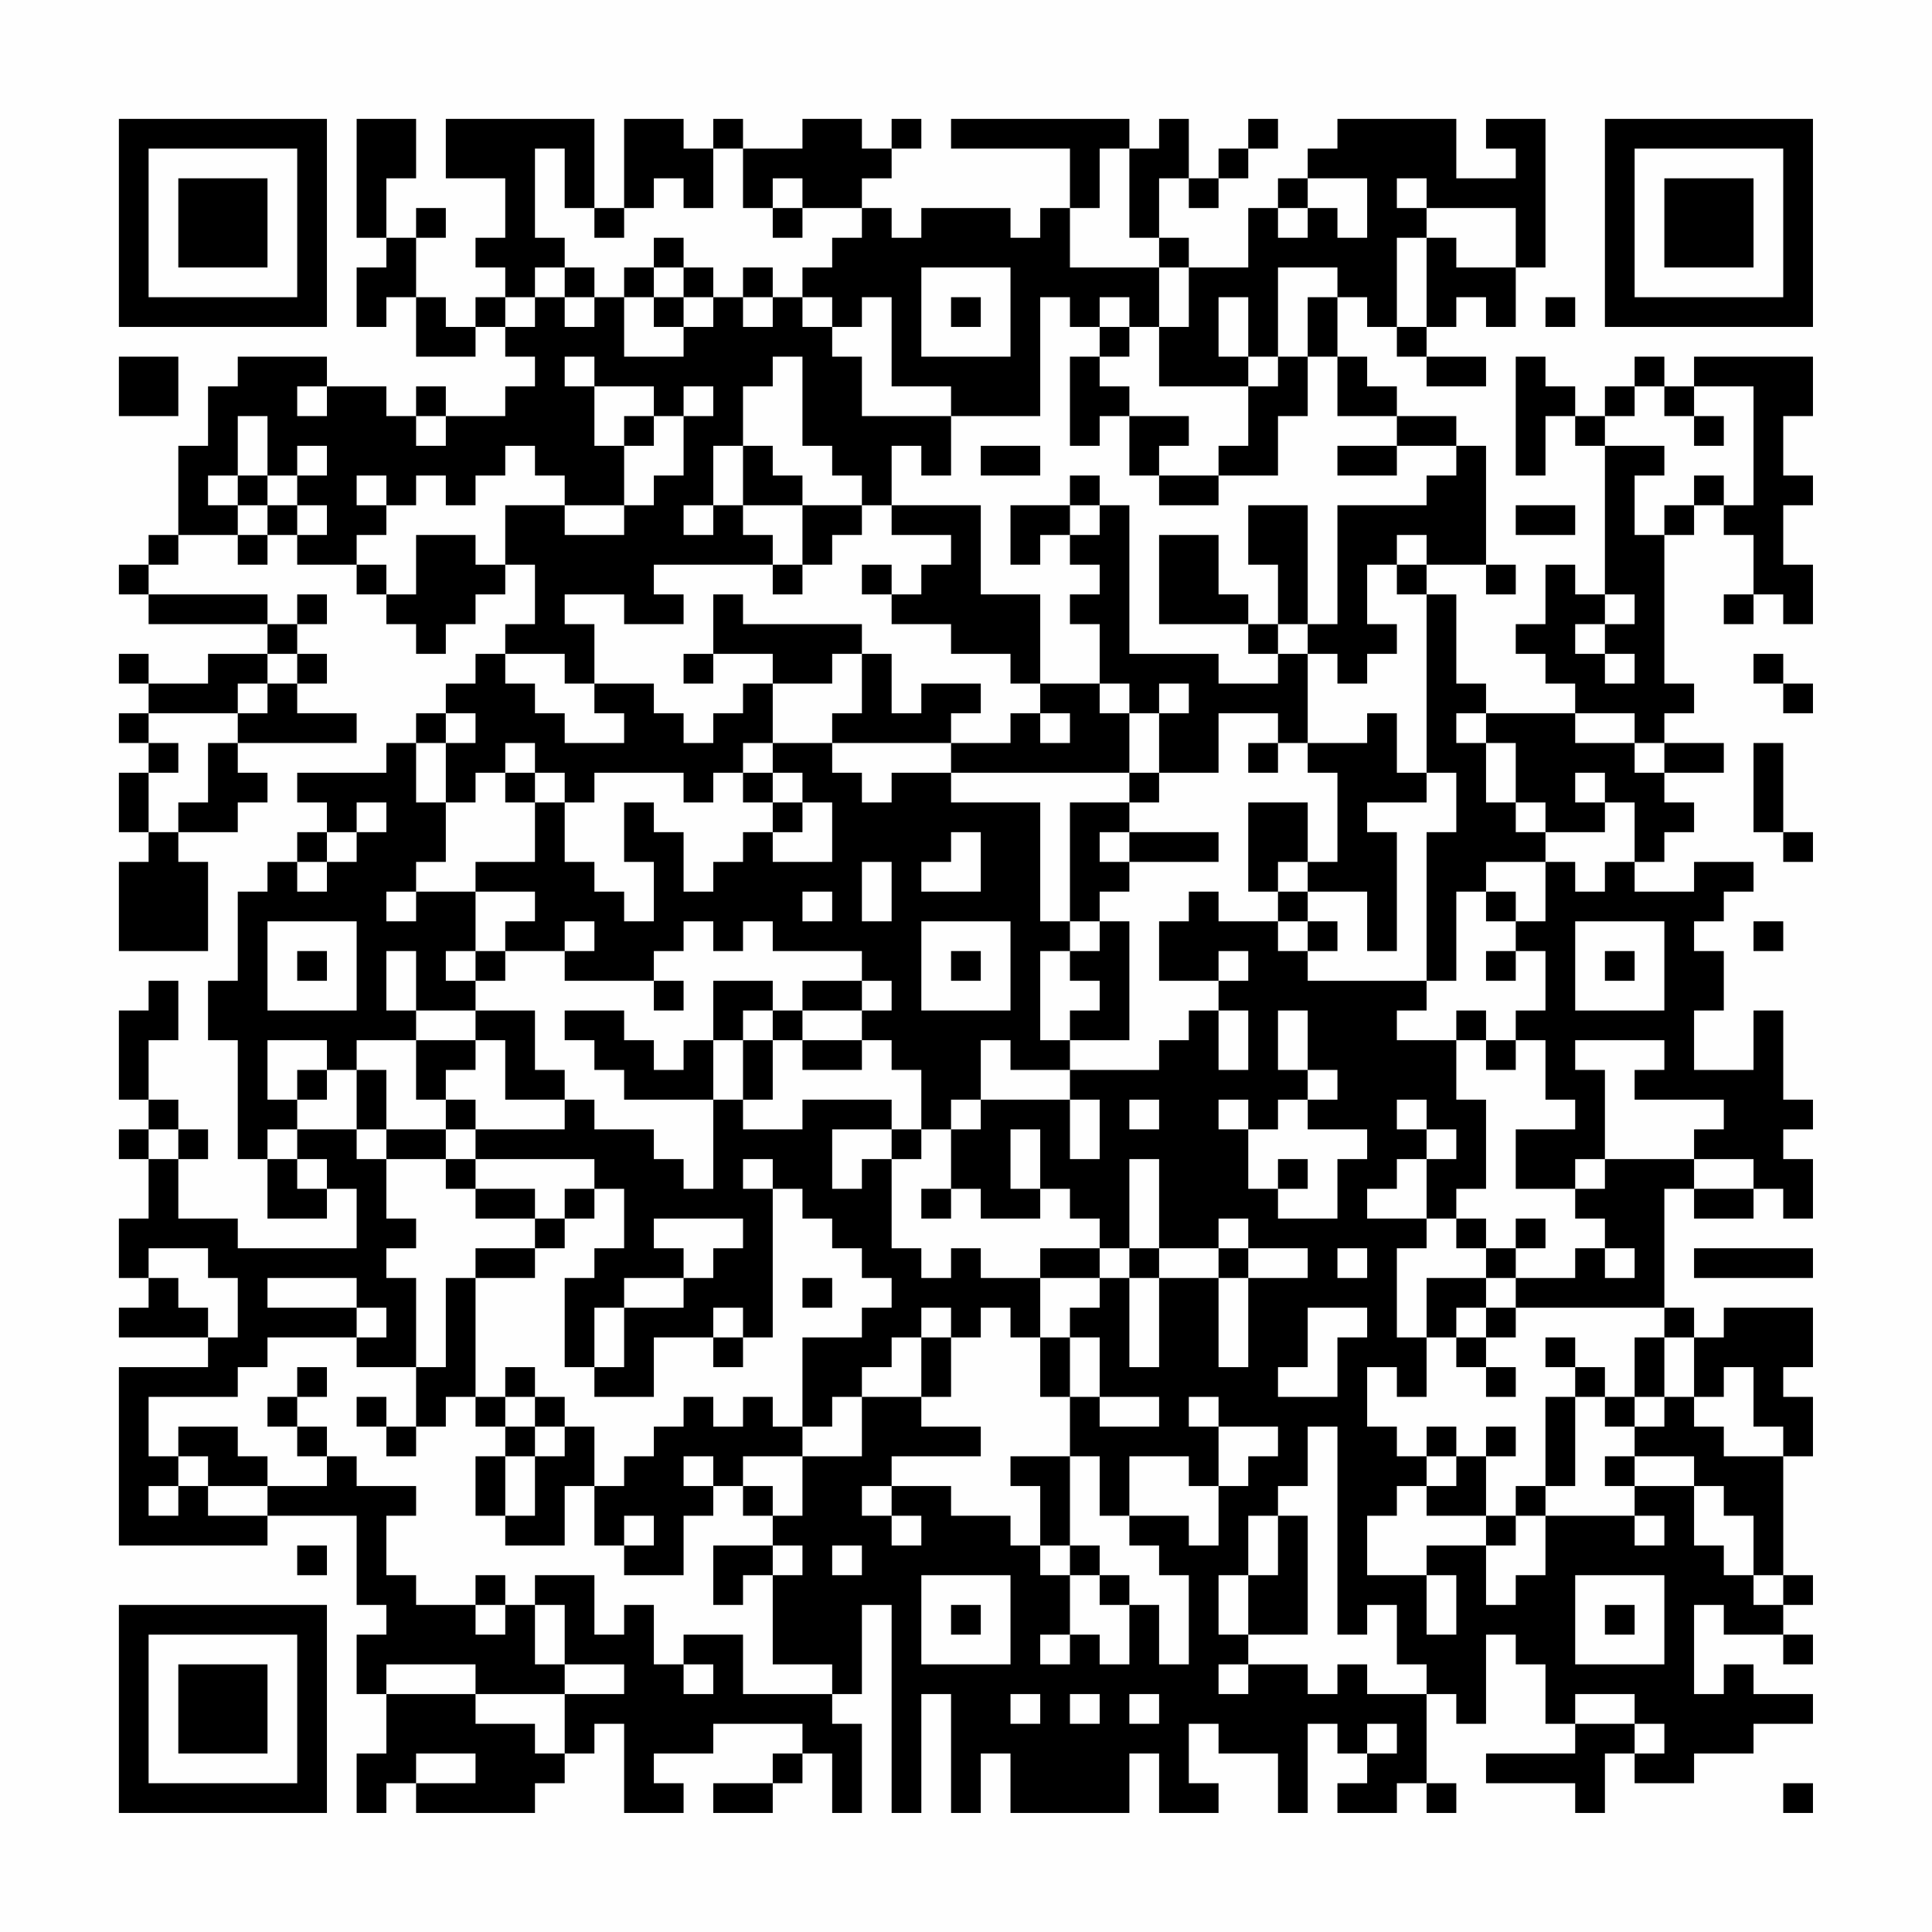 <?xml version="1.0" encoding="UTF-8"?>
<svg xmlns="http://www.w3.org/2000/svg" version="1.1" width="300" height="300" viewBox="0 0 300 300"><rect x="0" y="0" width="300" height="300" fill="#fefefe"/><g transform="scale(4.615)"><g transform="translate(4,4)"><path fill-rule="evenodd" d="M8 0L8 4L9 4L9 5L8 5L8 7L9 7L9 6L10 6L10 8L12 8L12 7L13 7L13 8L14 8L14 9L13 9L13 10L11 10L11 9L10 9L10 10L9 10L9 9L7 9L7 8L4 8L4 9L3 9L3 11L2 11L2 14L1 14L1 15L0 15L0 16L1 16L1 17L5 17L5 18L3 18L3 19L1 19L1 18L0 18L0 19L1 19L1 20L0 20L0 21L1 21L1 22L0 22L0 24L1 24L1 25L0 25L0 28L3 28L3 25L2 25L2 24L4 24L4 23L5 23L5 22L4 22L4 21L8 21L8 20L6 20L6 19L7 19L7 18L6 18L6 17L7 17L7 16L6 16L6 17L5 17L5 16L1 16L1 15L2 15L2 14L4 14L4 15L5 15L5 14L6 14L6 15L8 15L8 16L9 16L9 17L10 17L10 18L11 18L11 17L12 17L12 16L13 16L13 15L14 15L14 17L13 17L13 18L12 18L12 19L11 19L11 20L10 20L10 21L9 21L9 22L6 22L6 23L7 23L7 24L6 24L6 25L5 25L5 26L4 26L4 29L3 29L3 31L4 31L4 35L5 35L5 37L7 37L7 36L8 36L8 38L4 38L4 37L2 37L2 35L3 35L3 34L2 34L2 33L1 33L1 31L2 31L2 29L1 29L1 30L0 30L0 33L1 33L1 34L0 34L0 35L1 35L1 37L0 37L0 39L1 39L1 40L0 40L0 41L3 41L3 42L0 42L0 48L5 48L5 47L8 47L8 50L9 50L9 51L8 51L8 53L9 53L9 55L8 55L8 57L9 57L9 56L10 56L10 57L14 57L14 56L15 56L15 55L16 55L16 54L17 54L17 57L19 57L19 56L18 56L18 55L20 55L20 54L23 54L23 55L22 55L22 56L20 56L20 57L22 57L22 56L23 56L23 55L24 55L24 57L25 57L25 54L24 54L24 53L25 53L25 50L26 50L26 57L27 57L27 53L28 53L28 57L29 57L29 55L30 55L30 57L34 57L34 55L35 55L35 57L37 57L37 56L36 56L36 54L37 54L37 55L39 55L39 57L40 57L40 54L41 54L41 55L42 55L42 56L41 56L41 57L43 57L43 56L44 56L44 57L45 57L45 56L44 56L44 53L45 53L45 54L46 54L46 51L47 51L47 52L48 52L48 54L49 54L49 55L46 55L46 56L49 56L49 57L50 57L50 55L51 55L51 56L53 56L53 55L55 55L55 54L57 54L57 53L55 53L55 52L54 52L54 53L53 53L53 50L54 50L54 51L56 51L56 52L57 52L57 51L56 51L56 50L57 50L57 49L56 49L56 45L57 45L57 43L56 43L56 42L57 42L57 40L54 40L54 41L53 41L53 40L52 40L52 36L53 36L53 37L55 37L55 36L56 36L56 37L57 37L57 35L56 35L56 34L57 34L57 33L56 33L56 30L55 30L55 32L53 32L53 30L54 30L54 28L53 28L53 27L54 27L54 26L55 26L55 25L53 25L53 26L51 26L51 25L52 25L52 24L53 24L53 23L52 23L52 22L54 22L54 21L52 21L52 20L53 20L53 19L52 19L52 14L53 14L53 13L54 13L54 14L55 14L55 16L54 16L54 17L55 17L55 16L56 16L56 17L57 17L57 15L56 15L56 13L57 13L57 12L56 12L56 10L57 10L57 8L53 8L53 9L52 9L52 8L51 8L51 9L50 9L50 10L49 10L49 9L48 9L48 8L47 8L47 12L48 12L48 10L49 10L49 11L50 11L50 16L49 16L49 15L48 15L48 17L47 17L47 18L48 18L48 19L49 19L49 20L46 20L46 19L45 19L45 16L44 16L44 15L46 15L46 16L47 16L47 15L46 15L46 11L45 11L45 10L43 10L43 9L42 9L42 8L41 8L41 6L42 6L42 7L43 7L43 8L44 8L44 9L46 9L46 8L44 8L44 7L45 7L45 6L46 6L46 7L47 7L47 5L48 5L48 0L46 0L46 1L47 1L47 2L45 2L45 0L41 0L41 1L40 1L40 2L39 2L39 3L38 3L38 5L36 5L36 4L35 4L35 2L36 2L36 3L37 3L37 2L38 2L38 1L39 1L39 0L38 0L38 1L37 1L37 2L36 2L36 0L35 0L35 1L34 1L34 0L28 0L28 1L32 1L32 3L31 3L31 4L30 4L30 3L27 3L27 4L26 4L26 3L25 3L25 2L26 2L26 1L27 1L27 0L26 0L26 1L25 1L25 0L23 0L23 1L21 1L21 0L20 0L20 1L19 1L19 0L17 0L17 3L16 3L16 0L11 0L11 2L13 2L13 4L12 4L12 5L13 5L13 6L12 6L12 7L11 7L11 6L10 6L10 4L11 4L11 3L10 3L10 4L9 4L9 2L10 2L10 0ZM14 1L14 4L15 4L15 5L14 5L14 6L13 6L13 7L14 7L14 6L15 6L15 7L16 7L16 6L17 6L17 8L19 8L19 7L20 7L20 6L21 6L21 7L22 7L22 6L23 6L23 7L24 7L24 8L25 8L25 10L28 10L28 12L27 12L27 11L26 11L26 13L25 13L25 12L24 12L24 11L23 11L23 8L22 8L22 9L21 9L21 11L20 11L20 13L19 13L19 14L20 14L20 13L21 13L21 14L22 14L22 15L18 15L18 16L19 16L19 17L17 17L17 16L15 16L15 17L16 17L16 19L15 19L15 18L13 18L13 19L14 19L14 20L15 20L15 21L17 21L17 20L16 20L16 19L18 19L18 20L19 20L19 21L20 21L20 20L21 20L21 19L22 19L22 21L21 21L21 22L20 22L20 23L19 23L19 22L16 22L16 23L15 23L15 22L14 22L14 21L13 21L13 22L12 22L12 23L11 23L11 21L12 21L12 20L11 20L11 21L10 21L10 23L11 23L11 25L10 25L10 26L9 26L9 27L10 27L10 26L12 26L12 28L11 28L11 29L12 29L12 30L10 30L10 28L9 28L9 30L10 30L10 31L8 31L8 32L7 32L7 31L5 31L5 33L6 33L6 34L5 34L5 35L6 35L6 36L7 36L7 35L6 35L6 34L8 34L8 35L9 35L9 37L10 37L10 38L9 38L9 39L10 39L10 42L8 42L8 41L9 41L9 40L8 40L8 39L5 39L5 40L8 40L8 41L5 41L5 42L4 42L4 43L1 43L1 45L2 45L2 46L1 46L1 47L2 47L2 46L3 46L3 47L5 47L5 46L7 46L7 45L8 45L8 46L10 46L10 47L9 47L9 49L10 49L10 50L12 50L12 51L13 51L13 50L14 50L14 52L15 52L15 53L12 53L12 52L9 52L9 53L12 53L12 54L14 54L14 55L15 55L15 53L17 53L17 52L15 52L15 50L14 50L14 49L16 49L16 51L17 51L17 50L18 50L18 52L19 52L19 53L20 53L20 52L19 52L19 51L21 51L21 53L24 53L24 52L22 52L22 49L23 49L23 48L22 48L22 47L23 47L23 45L25 45L25 43L27 43L27 44L29 44L29 45L26 45L26 46L25 46L25 47L26 47L26 48L27 48L27 47L26 47L26 46L28 46L28 47L30 47L30 48L31 48L31 49L32 49L32 51L31 51L31 52L32 52L32 51L33 51L33 52L34 52L34 50L35 50L35 52L36 52L36 49L35 49L35 48L34 48L34 47L36 47L36 48L37 48L37 46L38 46L38 45L39 45L39 44L37 44L37 43L36 43L36 44L37 44L37 46L36 46L36 45L34 45L34 47L33 47L33 45L32 45L32 43L33 43L33 44L35 44L35 43L33 43L33 41L32 41L32 40L33 40L33 39L34 39L34 42L35 42L35 39L37 39L37 42L38 42L38 39L40 39L40 38L38 38L38 37L37 37L37 38L35 38L35 35L34 35L34 38L33 38L33 37L32 37L32 36L31 36L31 34L30 34L30 36L31 36L31 37L29 37L29 36L28 36L28 34L29 34L29 33L32 33L32 35L33 35L33 33L32 33L32 32L35 32L35 31L36 31L36 30L37 30L37 32L38 32L38 30L37 30L37 29L38 29L38 28L37 28L37 29L35 29L35 27L36 27L36 26L37 26L37 27L39 27L39 28L40 28L40 29L44 29L44 30L43 30L43 31L45 31L45 33L46 33L46 36L45 36L45 37L44 37L44 35L45 35L45 34L44 34L44 33L43 33L43 34L44 34L44 35L43 35L43 36L42 36L42 37L44 37L44 38L43 38L43 41L44 41L44 43L43 43L43 42L42 42L42 44L43 44L43 45L44 45L44 46L43 46L43 47L42 47L42 49L44 49L44 51L45 51L45 49L44 49L44 48L46 48L46 50L47 50L47 49L48 49L48 47L51 47L51 48L52 48L52 47L51 47L51 46L53 46L53 48L54 48L54 49L55 49L55 50L56 50L56 49L55 49L55 47L54 47L54 46L53 46L53 45L51 45L51 44L52 44L52 43L53 43L53 44L54 44L54 45L56 45L56 44L55 44L55 42L54 42L54 43L53 43L53 41L52 41L52 40L47 40L47 39L49 39L49 38L50 38L50 39L51 39L51 38L50 38L50 37L49 37L49 36L50 36L50 35L53 35L53 36L55 36L55 35L53 35L53 34L54 34L54 33L51 33L51 32L52 32L52 31L49 31L49 32L50 32L50 35L49 35L49 36L47 36L47 34L49 34L49 33L48 33L48 31L47 31L47 30L48 30L48 28L47 28L47 27L48 27L48 25L49 25L49 26L50 26L50 25L51 25L51 23L50 23L50 22L49 22L49 23L50 23L50 24L48 24L48 23L47 23L47 21L46 21L46 20L45 20L45 21L46 21L46 23L47 23L47 24L48 24L48 25L46 25L46 26L45 26L45 29L44 29L44 24L45 24L45 22L44 22L44 16L43 16L43 15L44 15L44 14L43 14L43 15L42 15L42 17L43 17L43 18L42 18L42 19L41 19L41 18L40 18L40 17L41 17L41 13L44 13L44 12L45 12L45 11L43 11L43 10L41 10L41 8L40 8L40 6L41 6L41 5L39 5L39 8L38 8L38 6L37 6L37 8L38 8L38 9L35 9L35 7L36 7L36 5L35 5L35 4L34 4L34 1L33 1L33 3L32 3L32 5L35 5L35 7L34 7L34 6L33 6L33 7L32 7L32 6L31 6L31 10L28 10L28 9L26 9L26 6L25 6L25 7L24 7L24 6L23 6L23 5L24 5L24 4L25 4L25 3L23 3L23 2L22 2L22 3L21 3L21 1L20 1L20 3L19 3L19 2L18 2L18 3L17 3L17 4L16 4L16 3L15 3L15 1ZM40 2L40 3L39 3L39 4L40 4L40 3L41 3L41 4L42 4L42 2ZM43 2L43 3L44 3L44 4L43 4L43 7L44 7L44 4L45 4L45 5L47 5L47 3L44 3L44 2ZM22 3L22 4L23 4L23 3ZM18 4L18 5L17 5L17 6L18 6L18 7L19 7L19 6L20 6L20 5L19 5L19 4ZM15 5L15 6L16 6L16 5ZM18 5L18 6L19 6L19 5ZM21 5L21 6L22 6L22 5ZM27 5L27 8L30 8L30 5ZM28 6L28 7L29 7L29 6ZM48 6L48 7L49 7L49 6ZM33 7L33 8L32 8L32 11L33 11L33 10L34 10L34 12L35 12L35 13L37 13L37 12L39 12L39 10L40 10L40 8L39 8L39 9L38 9L38 11L37 11L37 12L35 12L35 11L36 11L36 10L34 10L34 9L33 9L33 8L34 8L34 7ZM0 8L0 10L2 10L2 8ZM15 8L15 9L16 9L16 11L17 11L17 13L15 13L15 12L14 12L14 11L13 11L13 12L12 12L12 13L11 13L11 12L10 12L10 13L9 13L9 12L8 12L8 13L9 13L9 14L8 14L8 15L9 15L9 16L10 16L10 14L12 14L12 15L13 15L13 13L15 13L15 14L17 14L17 13L18 13L18 12L19 12L19 10L20 10L20 9L19 9L19 10L18 10L18 9L16 9L16 8ZM6 9L6 10L7 10L7 9ZM51 9L51 10L50 10L50 11L52 11L52 12L51 12L51 14L52 14L52 13L53 13L53 12L54 12L54 13L55 13L55 9L53 9L53 10L52 10L52 9ZM4 10L4 12L3 12L3 13L4 13L4 14L5 14L5 13L6 13L6 14L7 14L7 13L6 13L6 12L7 12L7 11L6 11L6 12L5 12L5 10ZM10 10L10 11L11 11L11 10ZM17 10L17 11L18 11L18 10ZM53 10L53 11L54 11L54 10ZM21 11L21 13L23 13L23 15L22 15L22 16L23 16L23 15L24 15L24 14L25 14L25 13L23 13L23 12L22 12L22 11ZM29 11L29 12L31 12L31 11ZM41 11L41 12L43 12L43 11ZM4 12L4 13L5 13L5 12ZM32 12L32 13L30 13L30 15L31 15L31 14L32 14L32 15L33 15L33 16L32 16L32 17L33 17L33 19L31 19L31 16L29 16L29 13L26 13L26 14L28 14L28 15L27 15L27 16L26 16L26 15L25 15L25 16L26 16L26 17L28 17L28 18L30 18L30 19L31 19L31 20L30 20L30 21L28 21L28 20L29 20L29 19L27 19L27 20L26 20L26 18L25 18L25 17L21 17L21 16L20 16L20 18L19 18L19 19L20 19L20 18L22 18L22 19L24 19L24 18L25 18L25 20L24 20L24 21L22 21L22 22L21 22L21 23L22 23L22 24L21 24L21 25L20 25L20 26L19 26L19 24L18 24L18 23L17 23L17 25L18 25L18 27L17 27L17 26L16 26L16 25L15 25L15 23L14 23L14 22L13 22L13 23L14 23L14 25L12 25L12 26L14 26L14 27L13 27L13 28L12 28L12 29L13 29L13 28L15 28L15 29L18 29L18 30L19 30L19 29L18 29L18 28L19 28L19 27L20 27L20 28L21 28L21 27L22 27L22 28L25 28L25 29L23 29L23 30L22 30L22 29L20 29L20 31L19 31L19 32L18 32L18 31L17 31L17 30L15 30L15 31L16 31L16 32L17 32L17 33L20 33L20 36L19 36L19 35L18 35L18 34L16 34L16 33L15 33L15 32L14 32L14 30L12 30L12 31L10 31L10 33L11 33L11 34L9 34L9 32L8 32L8 34L9 34L9 35L11 35L11 36L12 36L12 37L14 37L14 38L12 38L12 39L11 39L11 42L10 42L10 44L9 44L9 43L8 43L8 44L9 44L9 45L10 45L10 44L11 44L11 43L12 43L12 44L13 44L13 45L12 45L12 47L13 47L13 48L15 48L15 46L16 46L16 48L17 48L17 49L19 49L19 47L20 47L20 46L21 46L21 47L22 47L22 46L21 46L21 45L23 45L23 44L24 44L24 43L25 43L25 42L26 42L26 41L27 41L27 43L28 43L28 41L29 41L29 40L30 40L30 41L31 41L31 43L32 43L32 41L31 41L31 39L33 39L33 38L31 38L31 39L29 39L29 38L28 38L28 39L27 39L27 38L26 38L26 35L27 35L27 34L28 34L28 33L29 33L29 31L30 31L30 32L32 32L32 31L34 31L34 27L33 27L33 26L34 26L34 25L37 25L37 24L34 24L34 23L35 23L35 22L37 22L37 20L39 20L39 21L38 21L38 22L39 22L39 21L40 21L40 22L41 22L41 25L40 25L40 23L38 23L38 26L39 26L39 27L40 27L40 28L41 28L41 27L40 27L40 26L42 26L42 28L43 28L43 24L42 24L42 23L44 23L44 22L43 22L43 20L42 20L42 21L40 21L40 18L39 18L39 17L40 17L40 13L38 13L38 15L39 15L39 17L38 17L38 16L37 16L37 14L35 14L35 17L38 17L38 18L39 18L39 19L37 19L37 18L34 18L34 13L33 13L33 12ZM32 13L32 14L33 14L33 13ZM47 13L47 14L49 14L49 13ZM50 16L50 17L49 17L49 18L50 18L50 19L51 19L51 18L50 18L50 17L51 17L51 16ZM5 18L5 19L4 19L4 20L1 20L1 21L2 21L2 22L1 22L1 24L2 24L2 23L3 23L3 21L4 21L4 20L5 20L5 19L6 19L6 18ZM55 18L55 19L56 19L56 20L57 20L57 19L56 19L56 18ZM33 19L33 20L34 20L34 22L28 22L28 21L24 21L24 22L25 22L25 23L26 23L26 22L28 22L28 23L31 23L31 27L32 27L32 28L31 28L31 31L32 31L32 30L33 30L33 29L32 29L32 28L33 28L33 27L32 27L32 23L34 23L34 22L35 22L35 20L36 20L36 19L35 19L35 20L34 20L34 19ZM31 20L31 21L32 21L32 20ZM49 20L49 21L51 21L51 22L52 22L52 21L51 21L51 20ZM55 21L55 24L56 24L56 25L57 25L57 24L56 24L56 21ZM22 22L22 23L23 23L23 24L22 24L22 25L24 25L24 23L23 23L23 22ZM8 23L8 24L7 24L7 25L6 25L6 26L7 26L7 25L8 25L8 24L9 24L9 23ZM28 24L28 25L27 25L27 26L29 26L29 24ZM33 24L33 25L34 25L34 24ZM25 25L25 27L26 27L26 25ZM39 25L39 26L40 26L40 25ZM23 26L23 27L24 27L24 26ZM46 26L46 27L47 27L47 26ZM5 27L5 30L8 30L8 27ZM15 27L15 28L16 28L16 27ZM27 27L27 30L30 30L30 27ZM49 27L49 30L52 30L52 27ZM55 27L55 28L56 28L56 27ZM6 28L6 29L7 29L7 28ZM28 28L28 29L29 29L29 28ZM46 28L46 29L47 29L47 28ZM50 28L50 29L51 29L51 28ZM25 29L25 30L23 30L23 31L22 31L22 30L21 30L21 31L20 31L20 33L21 33L21 34L23 34L23 33L26 33L26 34L24 34L24 36L25 36L25 35L26 35L26 34L27 34L27 32L26 32L26 31L25 31L25 30L26 30L26 29ZM39 30L39 32L40 32L40 33L39 33L39 34L38 34L38 33L37 33L37 34L38 34L38 36L39 36L39 37L41 37L41 35L42 35L42 34L40 34L40 33L41 33L41 32L40 32L40 30ZM45 30L45 31L46 31L46 32L47 32L47 31L46 31L46 30ZM12 31L12 32L11 32L11 33L12 33L12 34L11 34L11 35L12 35L12 36L14 36L14 37L15 37L15 38L14 38L14 39L12 39L12 43L13 43L13 44L14 44L14 45L13 45L13 47L14 47L14 45L15 45L15 44L16 44L16 46L17 46L17 45L18 45L18 44L19 44L19 43L20 43L20 44L21 44L21 43L22 43L22 44L23 44L23 41L25 41L25 40L26 40L26 39L25 39L25 38L24 38L24 37L23 37L23 36L22 36L22 35L21 35L21 36L22 36L22 41L21 41L21 40L20 40L20 41L18 41L18 43L16 43L16 42L17 42L17 40L19 40L19 39L20 39L20 38L21 38L21 37L18 37L18 38L19 38L19 39L17 39L17 40L16 40L16 42L15 42L15 39L16 39L16 38L17 38L17 36L16 36L16 35L12 35L12 34L15 34L15 33L13 33L13 31ZM21 31L21 33L22 33L22 31ZM23 31L23 32L25 32L25 31ZM6 32L6 33L7 33L7 32ZM34 33L34 34L35 34L35 33ZM1 34L1 35L2 35L2 34ZM39 35L39 36L40 36L40 35ZM15 36L15 37L16 37L16 36ZM27 36L27 37L28 37L28 36ZM45 37L45 38L46 38L46 39L44 39L44 41L45 41L45 42L46 42L46 43L47 43L47 42L46 42L46 41L47 41L47 40L46 40L46 39L47 39L47 38L48 38L48 37L47 37L47 38L46 38L46 37ZM1 38L1 39L2 39L2 40L3 40L3 41L4 41L4 39L3 39L3 38ZM34 38L34 39L35 39L35 38ZM37 38L37 39L38 39L38 38ZM41 38L41 39L42 39L42 38ZM53 38L53 39L57 39L57 38ZM23 39L23 40L24 40L24 39ZM27 40L27 41L28 41L28 40ZM40 40L40 42L39 42L39 43L41 43L41 41L42 41L42 40ZM45 40L45 41L46 41L46 40ZM20 41L20 42L21 42L21 41ZM48 41L48 42L49 42L49 43L48 43L48 46L47 46L47 47L46 47L46 45L47 45L47 44L46 44L46 45L45 45L45 44L44 44L44 45L45 45L45 46L44 46L44 47L46 47L46 48L47 48L47 47L48 47L48 46L49 46L49 43L50 43L50 44L51 44L51 43L52 43L52 41L51 41L51 43L50 43L50 42L49 42L49 41ZM6 42L6 43L5 43L5 44L6 44L6 45L7 45L7 44L6 44L6 43L7 43L7 42ZM13 42L13 43L14 43L14 44L15 44L15 43L14 43L14 42ZM2 44L2 45L3 45L3 46L5 46L5 45L4 45L4 44ZM40 44L40 46L39 46L39 47L38 47L38 49L37 49L37 51L38 51L38 52L37 52L37 53L38 53L38 52L40 52L40 53L41 53L41 52L42 52L42 53L44 53L44 52L43 52L43 50L42 50L42 51L41 51L41 44ZM19 45L19 46L20 46L20 45ZM30 45L30 46L31 46L31 48L32 48L32 49L33 49L33 50L34 50L34 49L33 49L33 48L32 48L32 45ZM50 45L50 46L51 46L51 45ZM17 47L17 48L18 48L18 47ZM39 47L39 49L38 49L38 51L40 51L40 47ZM6 48L6 49L7 49L7 48ZM20 48L20 50L21 50L21 49L22 49L22 48ZM24 48L24 49L25 49L25 48ZM12 49L12 50L13 50L13 49ZM27 49L27 52L30 52L30 49ZM49 49L49 52L52 52L52 49ZM28 50L28 51L29 51L29 50ZM50 50L50 51L51 51L51 50ZM30 53L30 54L31 54L31 53ZM32 53L32 54L33 54L33 53ZM34 53L34 54L35 54L35 53ZM49 53L49 54L51 54L51 55L52 55L52 54L51 54L51 53ZM42 54L42 55L43 55L43 54ZM10 55L10 56L12 56L12 55ZM56 56L56 57L57 57L57 56ZM0 0L0 7L7 7L7 0ZM1 1L1 6L6 6L6 1ZM2 2L2 5L5 5L5 2ZM50 0L50 7L57 7L57 0ZM51 1L51 6L56 6L56 1ZM52 2L52 5L55 5L55 2ZM0 50L0 57L7 57L7 50ZM1 51L1 56L6 56L6 51ZM2 52L2 55L5 55L5 52Z" fill="#000000"/></g></g></svg>
